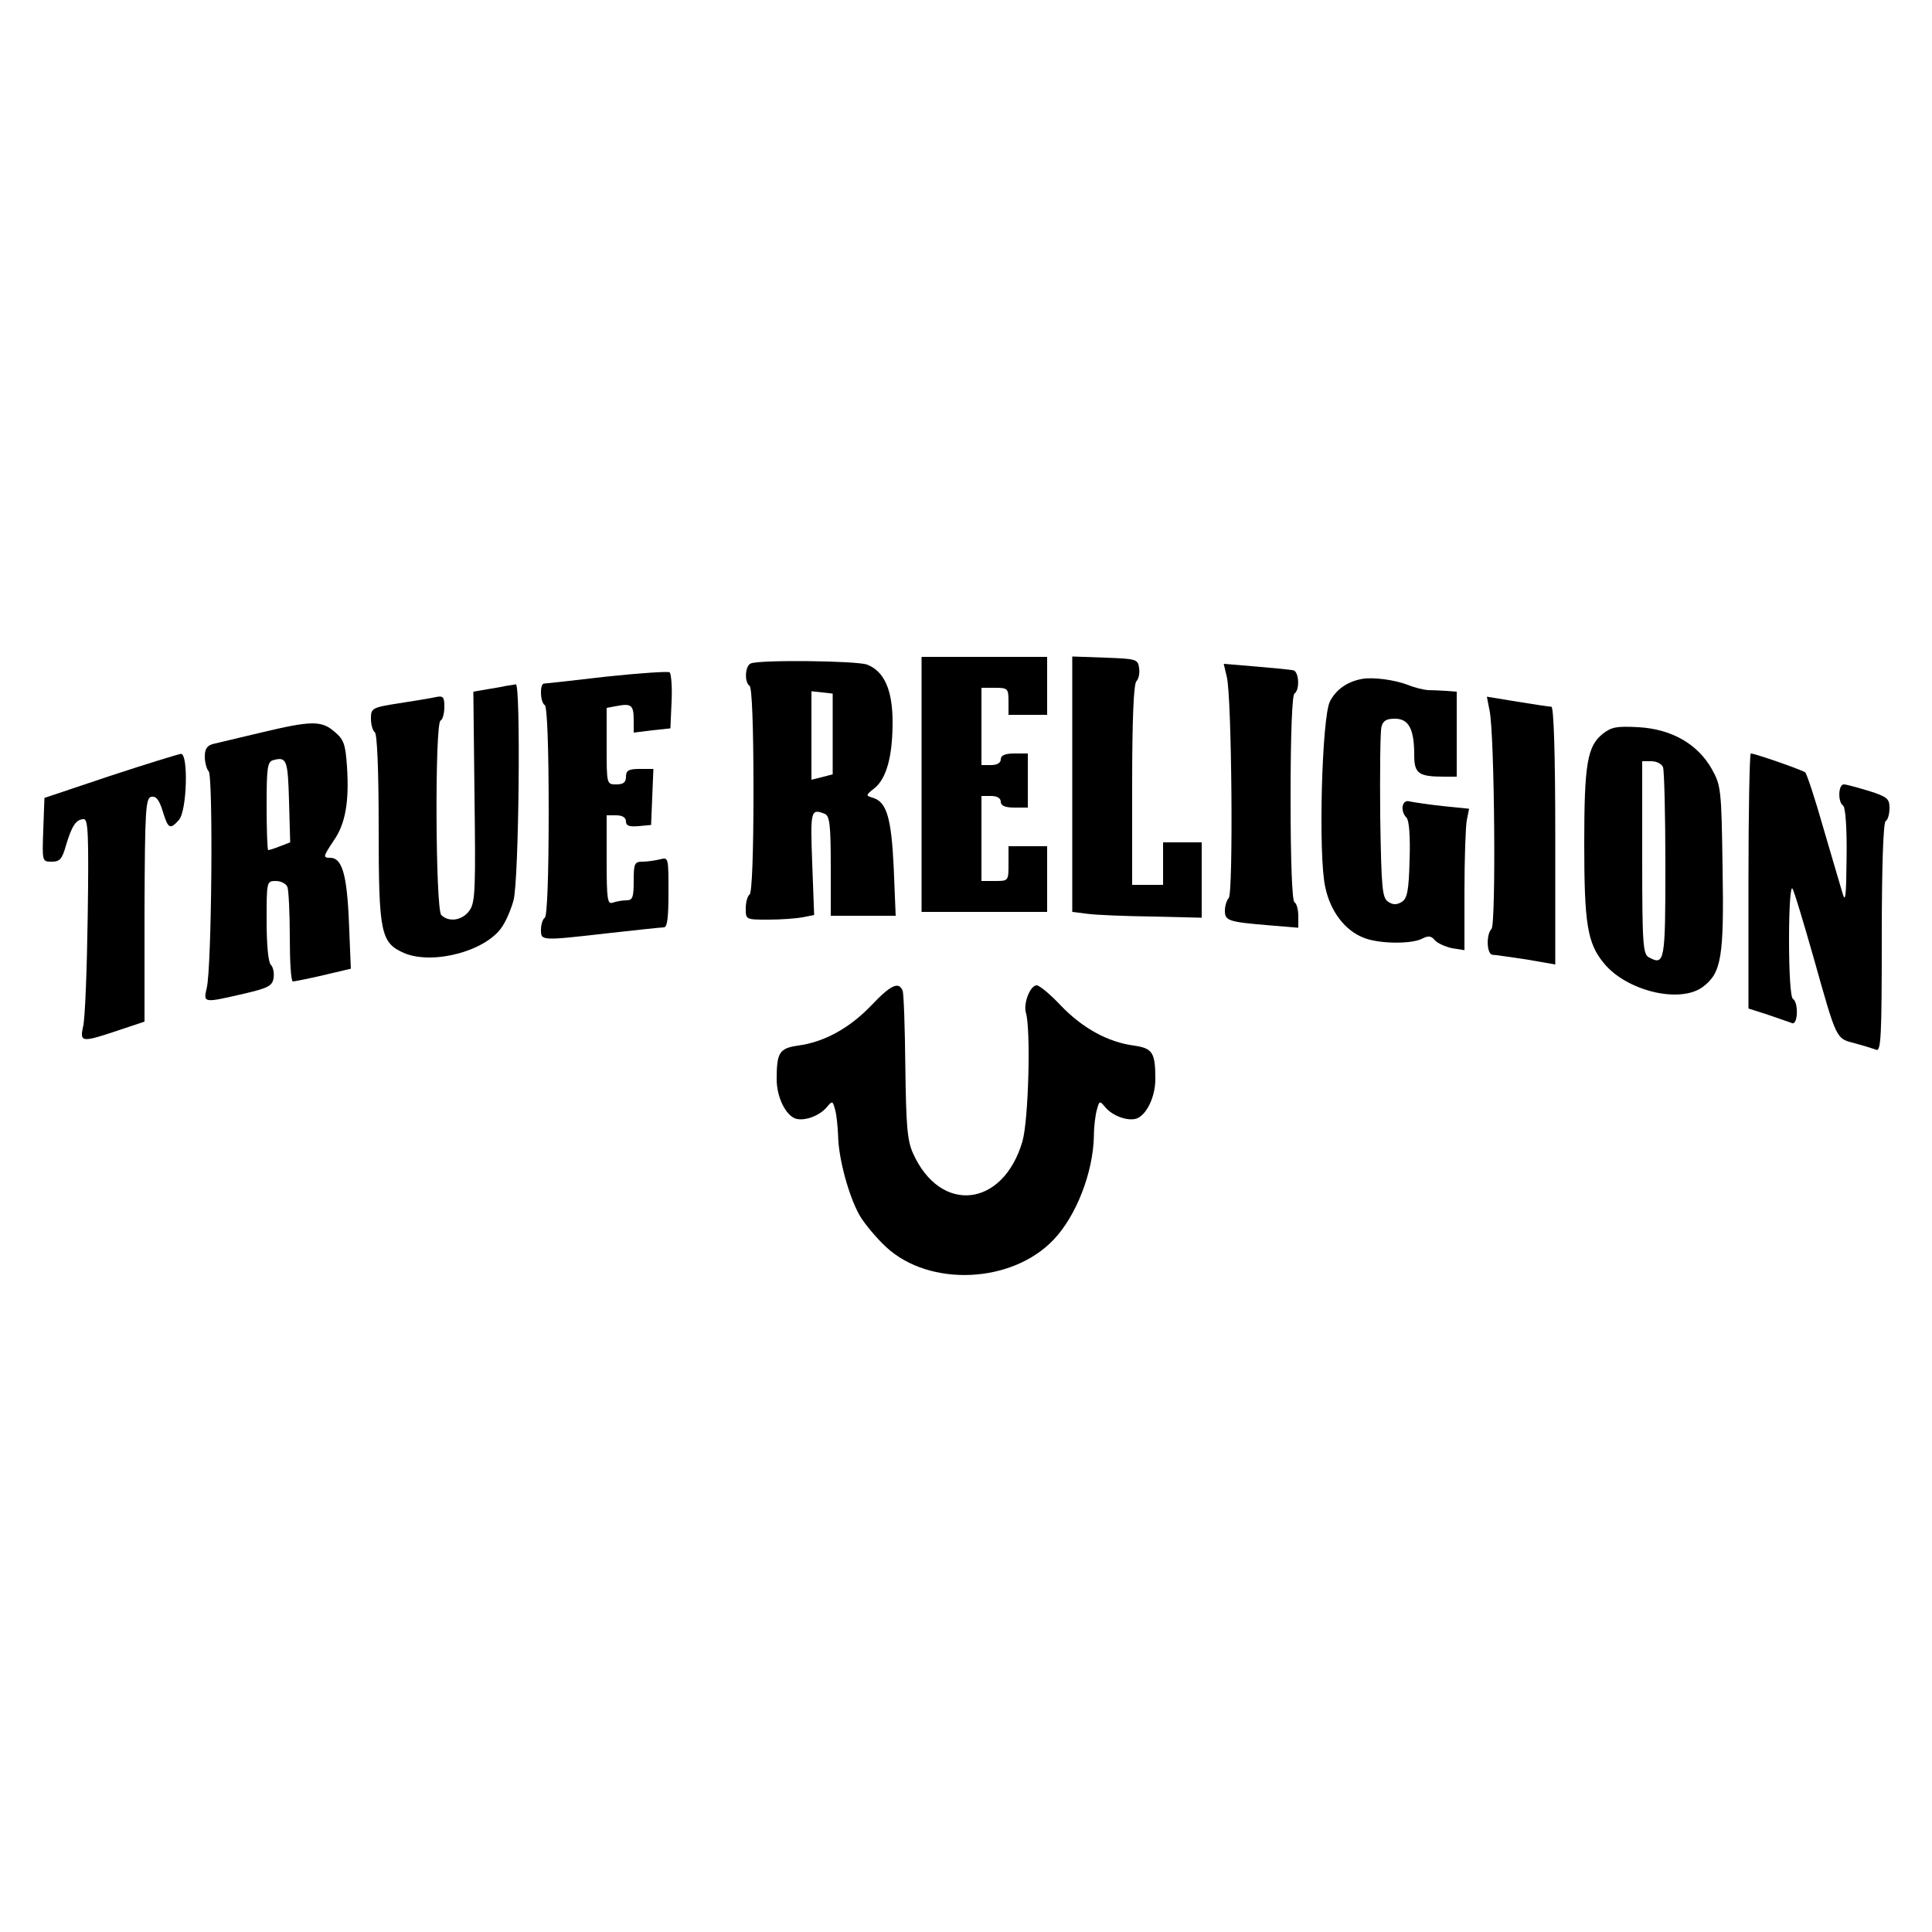 <?xml version="1.0" standalone="no"?>
<!DOCTYPE svg PUBLIC "-//W3C//DTD SVG 20010904//EN"
 "http://www.w3.org/TR/2001/REC-SVG-20010904/DTD/svg10.dtd">
<svg version="1.0" xmlns="http://www.w3.org/2000/svg"
 width="500pt" height="500pt" viewBox="0 0 500 500"
 preserveAspectRatio="xMidYMid meet">

<g transform="translate(0,500) scale(0.1,-0.1)"
fill="#000000" stroke="none">
<path d="M2385 2970 l0 -330 163 0 162 0 0 85 0 85 -50 0 -50 0 0 -45 c0 -45
0 -45 -35 -45 l-35 0 0 110 0 110 25 0 c16 0 25 -6 25 -15 0 -10 11 -15 35
-15 l35 0 0 70 0 70 -35 0 c-24 0 -35 -5 -35 -15 0 -9 -9 -15 -25 -15 l-25 0
0 100 0 100 35 0 c33 0 35 -2 35 -35 l0 -35 50 0 50 0 0 75 0 75 -162 0 -163
0 0 -330z"/>
<path d="M2775 2971 l0 -331 40 -5 c22 -3 97 -6 168 -7 l127 -3 0 98 0 97 -50
0 -50 0 0 -55 0 -55 -40 0 -40 0 0 258 c0 172 4 262 11 269 6 6 9 21 7 34 -3
23 -7 24 -88 27 l-85 3 0 -330z"/>
<path d="M1943 3283 c-15 -6 -17 -49 -3 -58 6 -4 10 -105 10 -270 0 -165 -4
-266 -10 -270 -5 -3 -10 -19 -10 -36 0 -29 0 -29 59 -29 32 0 72 3 88 6 l30 6
-5 134 c-5 136 -4 142 32 128 13 -5 16 -27 16 -135 l0 -129 84 0 84 0 -5 123
c-6 129 -18 171 -53 182 -20 6 -20 7 3 25 31 25 47 82 47 171 0 84 -22 132
-66 149 -26 10 -278 13 -301 3z m212 -182 l0 -105 -27 -7 -28 -7 0 115 0 114
28 -3 27 -3 0 -104z"/>
<path d="M3175 3248 c13 -53 17 -560 5 -572 -5 -5 -10 -20 -10 -33 0 -26 9
-29 118 -38 l72 -6 0 30 c0 16 -4 33 -10 36 -6 4 -10 105 -10 270 0 165 4 266
10 270 14 9 12 55 -2 60 -7 2 -51 6 -97 10 l-84 7 8 -34z"/>
<path d="M1570 3249 c-85 -10 -158 -18 -162 -18 -12 -1 -10 -49 2 -56 6 -4 10
-107 10 -275 0 -168 -4 -271 -10 -275 -5 -3 -10 -17 -10 -31 0 -29 -1 -29 175
-9 72 8 136 15 143 15 9 0 12 25 12 91 0 90 0 91 -22 85 -13 -3 -33 -6 -45 -6
-21 0 -23 -5 -23 -50 0 -43 -3 -50 -19 -50 -11 0 -26 -3 -35 -6 -14 -5 -16 8
-16 110 l0 116 25 0 c16 0 25 -6 25 -16 0 -11 8 -14 33 -12 l32 3 3 73 3 72
-36 0 c-28 0 -35 -4 -35 -20 0 -15 -7 -20 -25 -20 -25 0 -25 0 -25 99 l0 99
27 5 c37 7 43 2 43 -37 l0 -32 48 6 47 5 3 69 c2 38 -1 72 -5 76 -4 3 -78 -2
-163 -11z"/>
<path d="M3525 3243 c-38 -7 -67 -27 -83 -58 -21 -39 -31 -401 -12 -482 13
-61 50 -110 97 -129 39 -17 126 -18 154 -3 16 8 23 7 32 -4 7 -8 27 -17 45
-21 l32 -5 0 153 c0 84 3 167 6 183 l6 30 -69 7 c-37 4 -76 10 -85 12 -20 6
-25 -25 -8 -42 7 -7 10 -50 8 -109 -2 -80 -6 -100 -20 -109 -13 -8 -23 -8 -35
0 -16 10 -18 34 -21 220 -1 115 0 219 3 232 4 17 13 22 35 22 36 0 50 -27 50
-94 0 -48 11 -56 78 -56 l32 0 0 110 0 110 -27 2 c-16 1 -37 2 -48 2 -11 1
-33 6 -50 13 -36 14 -92 21 -120 16z"/>
<path d="M1310 3225 c-8 -2 -31 -6 -50 -9 l-35 -6 3 -270 c3 -236 2 -274 -12
-295 -18 -27 -54 -33 -74 -13 -15 15 -17 494 -2 503 6 3 10 20 10 36 0 25 -3
29 -22 25 -13 -3 -56 -10 -95 -16 -71 -11 -73 -13 -73 -40 0 -16 5 -32 10 -35
6 -4 10 -97 10 -246 0 -276 5 -299 67 -326 76 -31 215 7 254 71 11 17 23 47
28 66 14 50 19 560 6 559 -5 -1 -17 -3 -25 -4z"/>
<path d="M3855 3161 c13 -61 17 -553 5 -565 -14 -14 -13 -66 3 -67 6 0 46 -6
87 -12 l75 -13 0 333 c0 215 -4 333 -10 334 -5 0 -45 6 -88 13 l-79 13 7 -36z"/>
<path d="M675 3104 c-55 -13 -110 -26 -122 -29 -17 -4 -23 -13 -23 -33 0 -15
5 -33 10 -38 12 -12 8 -509 -5 -561 -9 -39 -9 -39 95 -15 65 15 75 21 78 41 2
13 -1 28 -7 34 -7 7 -11 53 -11 114 0 102 0 103 24 103 13 0 27 -7 30 -16 3
-9 6 -67 6 -130 0 -63 3 -114 8 -114 4 0 39 7 78 16 l72 17 -5 121 c-5 123
-18 166 -48 166 -20 0 -19 3 9 45 30 43 40 101 34 191 -4 58 -8 70 -32 90 -34
30 -61 29 -191 -2z m73 -177 l3 -107 -26 -10 c-15 -6 -28 -10 -31 -10 -2 0 -4
51 -4 114 0 101 2 115 18 119 34 9 37 0 40 -106z"/>
<path d="M4148 3101 c-40 -32 -48 -77 -48 -284 0 -208 8 -258 51 -310 59 -72
197 -105 256 -61 48 36 55 77 51 309 -3 203 -4 212 -28 255 -37 65 -104 103
-189 108 -56 3 -70 1 -93 -17z m156 -87 c3 -9 6 -123 6 -254 0 -249 -2 -259
-42 -238 -16 8 -18 31 -18 258 l0 250 24 0 c13 0 27 -7 30 -16z"/>
<path d="M285 2992 l-170 -57 -3 -82 c-3 -83 -3 -83 22 -83 21 0 27 7 37 43
15 50 26 67 46 67 11 0 13 -40 10 -252 -2 -139 -7 -268 -12 -285 -9 -41 -3
-41 90 -10 l69 23 0 290 c1 263 3 289 18 292 12 2 20 -8 29 -37 14 -46 19 -49
42 -23 21 23 25 173 5 171 -7 -1 -89 -26 -183 -57z"/>
<path d="M4525 2720 l0 -330 50 -16 c28 -10 56 -19 63 -22 15 -5 17 54 2 63
-6 4 -10 66 -10 153 0 86 4 141 9 132 5 -8 29 -89 55 -180 60 -213 57 -207
106 -220 23 -6 48 -14 56 -17 12 -4 14 38 14 290 0 187 4 298 10 302 6 3 10
19 10 34 0 24 -6 29 -53 44 -30 9 -59 17 -65 17 -15 0 -16 -46 -2 -55 6 -4 10
-58 9 -133 -1 -104 -3 -121 -11 -92 -6 19 -28 96 -50 170 -21 74 -42 137 -46
141 -7 6 -130 49 -141 49 -3 0 -6 -149 -6 -330z"/>
<path d="M2254 2397 c-56 -58 -121 -94 -189 -103 -48 -7 -55 -18 -55 -87 0
-46 23 -93 49 -102 23 -7 62 7 81 30 14 17 15 16 21 -6 4 -13 7 -44 8 -68 1
-60 28 -158 56 -207 13 -22 44 -59 69 -82 112 -103 325 -94 433 20 58 61 102
173 104 268 0 25 4 56 8 69 6 22 7 23 21 6 19 -23 58 -37 81 -30 26 9 49 56
49 102 0 69 -7 80 -55 87 -68 9 -133 45 -189 103 -27 29 -56 53 -63 53 -17 0
-35 -47 -28 -71 13 -41 7 -278 -9 -333 -50 -171 -212 -189 -283 -31 -15 33
-18 71 -20 223 -1 101 -4 190 -7 198 -10 25 -31 15 -82 -39z"/>
</g>
</svg>
